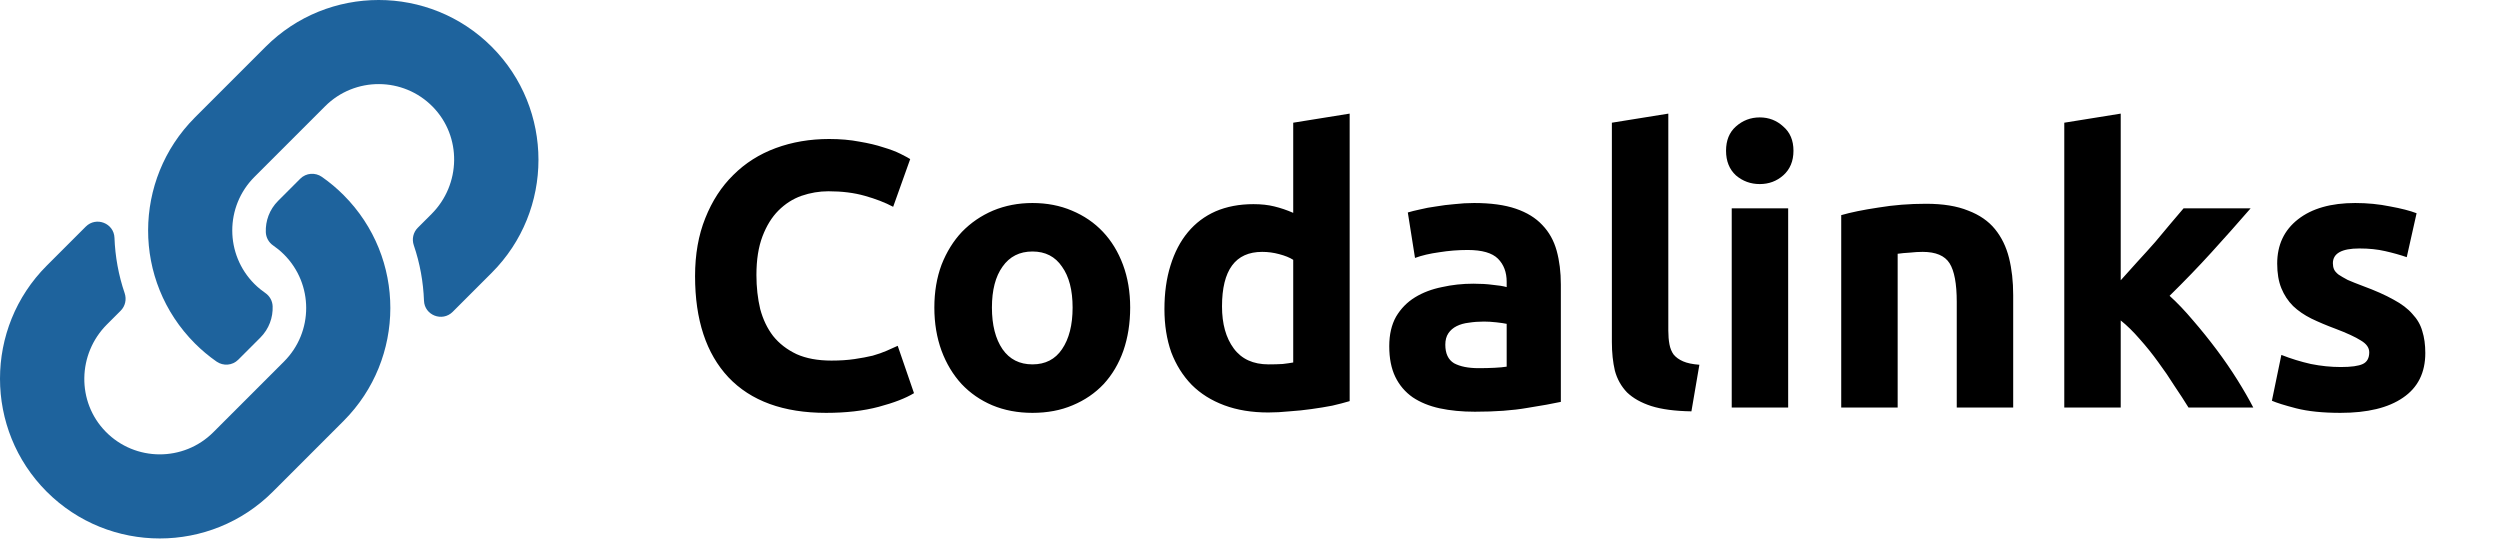 <svg width="264" height="57" viewBox="0 0 264 57" fill="none" xmlns="http://www.w3.org/2000/svg">
<path d="M87.238 43.598C82.732 43.598 79.292 42.345 76.918 39.838C74.572 37.332 73.398 33.772 73.398 29.158C73.398 26.865 73.758 24.825 74.478 23.038C75.198 21.225 76.185 19.705 77.438 18.478C78.692 17.225 80.185 16.278 81.918 15.638C83.652 14.998 85.532 14.678 87.558 14.678C88.732 14.678 89.798 14.772 90.758 14.958C91.718 15.118 92.558 15.318 93.278 15.558C93.998 15.772 94.598 15.998 95.078 16.238C95.558 16.478 95.905 16.665 96.118 16.798L94.318 21.838C93.465 21.385 92.465 20.998 91.318 20.678C90.198 20.358 88.918 20.198 87.478 20.198C86.518 20.198 85.572 20.358 84.638 20.678C83.732 20.998 82.918 21.518 82.198 22.238C81.505 22.932 80.945 23.838 80.518 24.958C80.092 26.078 79.878 27.438 79.878 29.038C79.878 30.318 80.012 31.518 80.278 32.638C80.572 33.732 81.025 34.678 81.638 35.478C82.278 36.278 83.105 36.918 84.118 37.398C85.132 37.852 86.358 38.078 87.798 38.078C88.705 38.078 89.518 38.025 90.238 37.918C90.958 37.812 91.598 37.692 92.158 37.558C92.718 37.398 93.212 37.225 93.638 37.038C94.065 36.852 94.452 36.678 94.798 36.518L96.518 41.518C95.638 42.052 94.398 42.532 92.798 42.958C91.198 43.385 89.345 43.598 87.238 43.598ZM119.347 32.478C119.347 34.132 119.107 35.652 118.627 37.038C118.147 38.398 117.454 39.572 116.547 40.558C115.641 41.518 114.547 42.265 113.267 42.798C112.014 43.332 110.601 43.598 109.027 43.598C107.481 43.598 106.067 43.332 104.787 42.798C103.534 42.265 102.454 41.518 101.547 40.558C100.641 39.572 99.934 38.398 99.427 37.038C98.921 35.652 98.667 34.132 98.667 32.478C98.667 30.825 98.921 29.318 99.427 27.958C99.96 26.598 100.681 25.438 101.587 24.478C102.521 23.518 103.614 22.772 104.867 22.238C106.147 21.705 107.534 21.438 109.027 21.438C110.547 21.438 111.934 21.705 113.187 22.238C114.467 22.772 115.561 23.518 116.467 24.478C117.374 25.438 118.081 26.598 118.587 27.958C119.094 29.318 119.347 30.825 119.347 32.478ZM113.267 32.478C113.267 30.638 112.894 29.198 112.147 28.158C111.427 27.092 110.387 26.558 109.027 26.558C107.667 26.558 106.614 27.092 105.867 28.158C105.121 29.198 104.747 30.638 104.747 32.478C104.747 34.318 105.121 35.785 105.867 36.878C106.614 37.945 107.667 38.478 109.027 38.478C110.387 38.478 111.427 37.945 112.147 36.878C112.894 35.785 113.267 34.318 113.267 32.478ZM129.044 32.358C129.044 34.198 129.457 35.678 130.284 36.798C131.111 37.918 132.337 38.478 133.964 38.478C134.497 38.478 134.991 38.465 135.444 38.438C135.897 38.385 136.271 38.332 136.564 38.278V27.438C136.191 27.198 135.697 26.998 135.084 26.838C134.497 26.678 133.897 26.598 133.284 26.598C130.457 26.598 129.044 28.518 129.044 32.358ZM142.524 42.358C141.991 42.518 141.377 42.678 140.684 42.838C139.991 42.972 139.257 43.092 138.484 43.198C137.737 43.305 136.964 43.385 136.164 43.438C135.391 43.518 134.644 43.558 133.924 43.558C132.191 43.558 130.644 43.305 129.284 42.798C127.924 42.292 126.777 41.572 125.844 40.638C124.911 39.678 124.191 38.532 123.684 37.198C123.204 35.838 122.964 34.318 122.964 32.638C122.964 30.932 123.177 29.398 123.604 28.038C124.031 26.652 124.644 25.478 125.444 24.518C126.244 23.558 127.217 22.825 128.364 22.318C129.537 21.812 130.871 21.558 132.364 21.558C133.191 21.558 133.924 21.638 134.564 21.798C135.231 21.958 135.897 22.185 136.564 22.478V12.958L142.524 11.998V42.358ZM156.145 38.878C156.731 38.878 157.291 38.865 157.825 38.838C158.358 38.812 158.785 38.772 159.105 38.718V34.198C158.865 34.145 158.505 34.092 158.025 34.038C157.545 33.985 157.105 33.958 156.705 33.958C156.145 33.958 155.611 33.998 155.105 34.078C154.625 34.132 154.198 34.252 153.825 34.438C153.451 34.625 153.158 34.878 152.945 35.198C152.731 35.518 152.625 35.918 152.625 36.398C152.625 37.332 152.931 37.985 153.545 38.358C154.185 38.705 155.051 38.878 156.145 38.878ZM155.665 21.438C157.425 21.438 158.891 21.638 160.065 22.038C161.238 22.438 162.171 23.012 162.865 23.758C163.585 24.505 164.091 25.412 164.385 26.478C164.678 27.545 164.825 28.732 164.825 30.038V42.438C163.971 42.625 162.785 42.838 161.265 43.078C159.745 43.345 157.905 43.478 155.745 43.478C154.385 43.478 153.145 43.358 152.025 43.118C150.931 42.878 149.985 42.492 149.185 41.958C148.385 41.398 147.771 40.678 147.345 39.798C146.918 38.918 146.705 37.838 146.705 36.558C146.705 35.332 146.945 34.292 147.425 33.438C147.931 32.585 148.598 31.905 149.425 31.398C150.251 30.892 151.198 30.532 152.265 30.318C153.331 30.078 154.438 29.958 155.585 29.958C156.358 29.958 157.038 29.998 157.625 30.078C158.238 30.132 158.731 30.212 159.105 30.318V29.758C159.105 28.745 158.798 27.932 158.185 27.318C157.571 26.705 156.505 26.398 154.985 26.398C153.971 26.398 152.971 26.478 151.985 26.638C150.998 26.772 150.145 26.972 149.425 27.238L148.665 22.438C149.011 22.332 149.438 22.225 149.945 22.118C150.478 21.985 151.051 21.878 151.665 21.798C152.278 21.692 152.918 21.612 153.585 21.558C154.278 21.478 154.971 21.438 155.665 21.438ZM178.614 43.438C176.881 43.412 175.467 43.225 174.374 42.878C173.307 42.532 172.454 42.052 171.814 41.438C171.201 40.798 170.774 40.038 170.534 39.158C170.321 38.252 170.214 37.238 170.214 36.118V12.958L176.174 11.998V34.918C176.174 35.452 176.214 35.932 176.294 36.358C176.374 36.785 176.521 37.145 176.734 37.438C176.974 37.732 177.307 37.972 177.734 38.158C178.161 38.345 178.734 38.465 179.454 38.518L178.614 43.438ZM188.83 43.038H182.87V21.998H188.83V43.038ZM189.39 15.918C189.39 17.012 189.03 17.878 188.31 18.518C187.617 19.132 186.79 19.438 185.83 19.438C184.87 19.438 184.03 19.132 183.31 18.518C182.617 17.878 182.27 17.012 182.27 15.918C182.27 14.825 182.617 13.972 183.31 13.358C184.03 12.718 184.87 12.398 185.83 12.398C186.79 12.398 187.617 12.718 188.31 13.358C189.03 13.972 189.39 14.825 189.39 15.918ZM194.433 22.718C195.446 22.425 196.753 22.158 198.353 21.918C199.953 21.652 201.633 21.518 203.393 21.518C205.179 21.518 206.659 21.758 207.833 22.238C209.033 22.692 209.979 23.345 210.673 24.198C211.366 25.052 211.859 26.065 212.153 27.238C212.446 28.412 212.593 29.718 212.593 31.158V43.038H206.633V31.878C206.633 29.958 206.379 28.598 205.873 27.798C205.366 26.998 204.419 26.598 203.033 26.598C202.606 26.598 202.153 26.625 201.673 26.678C201.193 26.705 200.766 26.745 200.393 26.798V43.038H194.433V22.718ZM223.948 29.598C224.534 28.958 225.134 28.292 225.747 27.598C226.388 26.905 227.001 26.225 227.588 25.558C228.174 24.865 228.721 24.212 229.228 23.598C229.761 22.985 230.214 22.452 230.588 21.998H237.668C236.254 23.625 234.868 25.185 233.508 26.678C232.174 28.145 230.708 29.665 229.108 31.238C229.908 31.958 230.734 32.825 231.588 33.838C232.441 34.825 233.268 35.852 234.068 36.918C234.868 37.985 235.601 39.052 236.268 40.118C236.934 41.185 237.494 42.158 237.948 43.038H231.108C230.681 42.345 230.188 41.585 229.628 40.758C229.094 39.905 228.521 39.065 227.908 38.238C227.294 37.385 226.641 36.572 225.948 35.798C225.281 35.025 224.614 34.372 223.948 33.838V43.038H217.988V12.958L223.948 11.998V29.598ZM247.192 38.758C248.285 38.758 249.058 38.652 249.512 38.438C249.965 38.225 250.192 37.812 250.192 37.198C250.192 36.718 249.898 36.305 249.312 35.958C248.725 35.585 247.832 35.172 246.632 34.718C245.698 34.372 244.845 34.012 244.072 33.638C243.325 33.265 242.685 32.825 242.152 32.318C241.618 31.785 241.205 31.158 240.912 30.438C240.618 29.718 240.472 28.852 240.472 27.838C240.472 25.865 241.205 24.305 242.672 23.158C244.138 22.012 246.152 21.438 248.712 21.438C249.992 21.438 251.218 21.558 252.392 21.798C253.565 22.012 254.498 22.252 255.192 22.518L254.152 27.158C253.458 26.918 252.698 26.705 251.872 26.518C251.072 26.332 250.165 26.238 249.152 26.238C247.285 26.238 246.352 26.758 246.352 27.798C246.352 28.038 246.392 28.252 246.472 28.438C246.552 28.625 246.712 28.812 246.952 28.998C247.192 29.158 247.512 29.345 247.912 29.558C248.338 29.745 248.872 29.958 249.512 30.198C250.818 30.678 251.898 31.158 252.752 31.638C253.605 32.092 254.272 32.598 254.752 33.158C255.258 33.692 255.605 34.292 255.792 34.958C256.005 35.625 256.112 36.398 256.112 37.278C256.112 39.358 255.325 40.932 253.752 41.998C252.205 43.065 250.005 43.598 247.152 43.598C245.285 43.598 243.725 43.438 242.472 43.118C241.245 42.798 240.392 42.532 239.912 42.318L240.912 37.478C241.925 37.878 242.965 38.198 244.032 38.438C245.098 38.652 246.152 38.758 247.192 38.758Z" fill="black"/>
<g clip-path="url(#clip0)">
<path d="M36.273 20.589C42.908 27.231 42.817 37.88 36.313 44.421C36.3 44.434 36.286 44.449 36.273 44.462L28.81 51.925C22.227 58.508 11.518 58.507 4.936 51.925C-1.646 45.344 -1.646 34.633 4.936 28.052L9.057 23.931C10.15 22.838 12.032 23.565 12.088 25.109C12.161 27.077 12.514 29.055 13.165 30.964C13.385 31.611 13.228 32.326 12.745 32.809L11.291 34.263C8.179 37.375 8.081 42.443 11.163 45.586C14.275 48.76 19.391 48.779 22.527 45.643L29.99 38.181C33.121 35.05 33.108 29.989 29.99 26.872C29.579 26.461 29.165 26.142 28.842 25.92C28.613 25.763 28.424 25.554 28.29 25.311C28.156 25.068 28.081 24.797 28.07 24.52C28.026 23.346 28.442 22.137 29.369 21.21L31.707 18.871C32.321 18.258 33.283 18.183 33.994 18.679C34.808 19.248 35.571 19.887 36.273 20.589ZM51.925 4.936C45.343 -1.646 34.634 -1.646 28.052 4.936L20.588 12.399C20.575 12.412 20.561 12.427 20.549 12.44C14.044 18.981 13.953 29.63 20.588 36.272C21.291 36.975 22.053 37.614 22.867 38.182C23.578 38.678 24.541 38.603 25.154 37.99L27.492 35.652C28.419 34.724 28.835 33.515 28.791 32.341C28.78 32.064 28.705 31.793 28.571 31.55C28.437 31.307 28.248 31.099 28.019 30.941C27.696 30.719 27.282 30.4 26.871 29.99C23.753 26.872 23.74 21.811 26.871 18.681L34.334 11.219C37.47 8.082 42.586 8.101 45.698 11.275C48.78 14.418 48.683 19.486 45.57 22.599L44.117 24.052C43.633 24.535 43.476 25.25 43.696 25.897C44.348 27.807 44.7 29.784 44.773 31.752C44.829 33.297 46.711 34.023 47.804 32.93L51.925 28.809C58.507 22.228 58.507 11.517 51.925 4.936Z" fill="#1E639D"/>
</g>
<defs>
<clipPath id="clip0">
<rect width="56.862" height="56.862" fill="white"/>
</clipPath>
</defs>
</svg>
